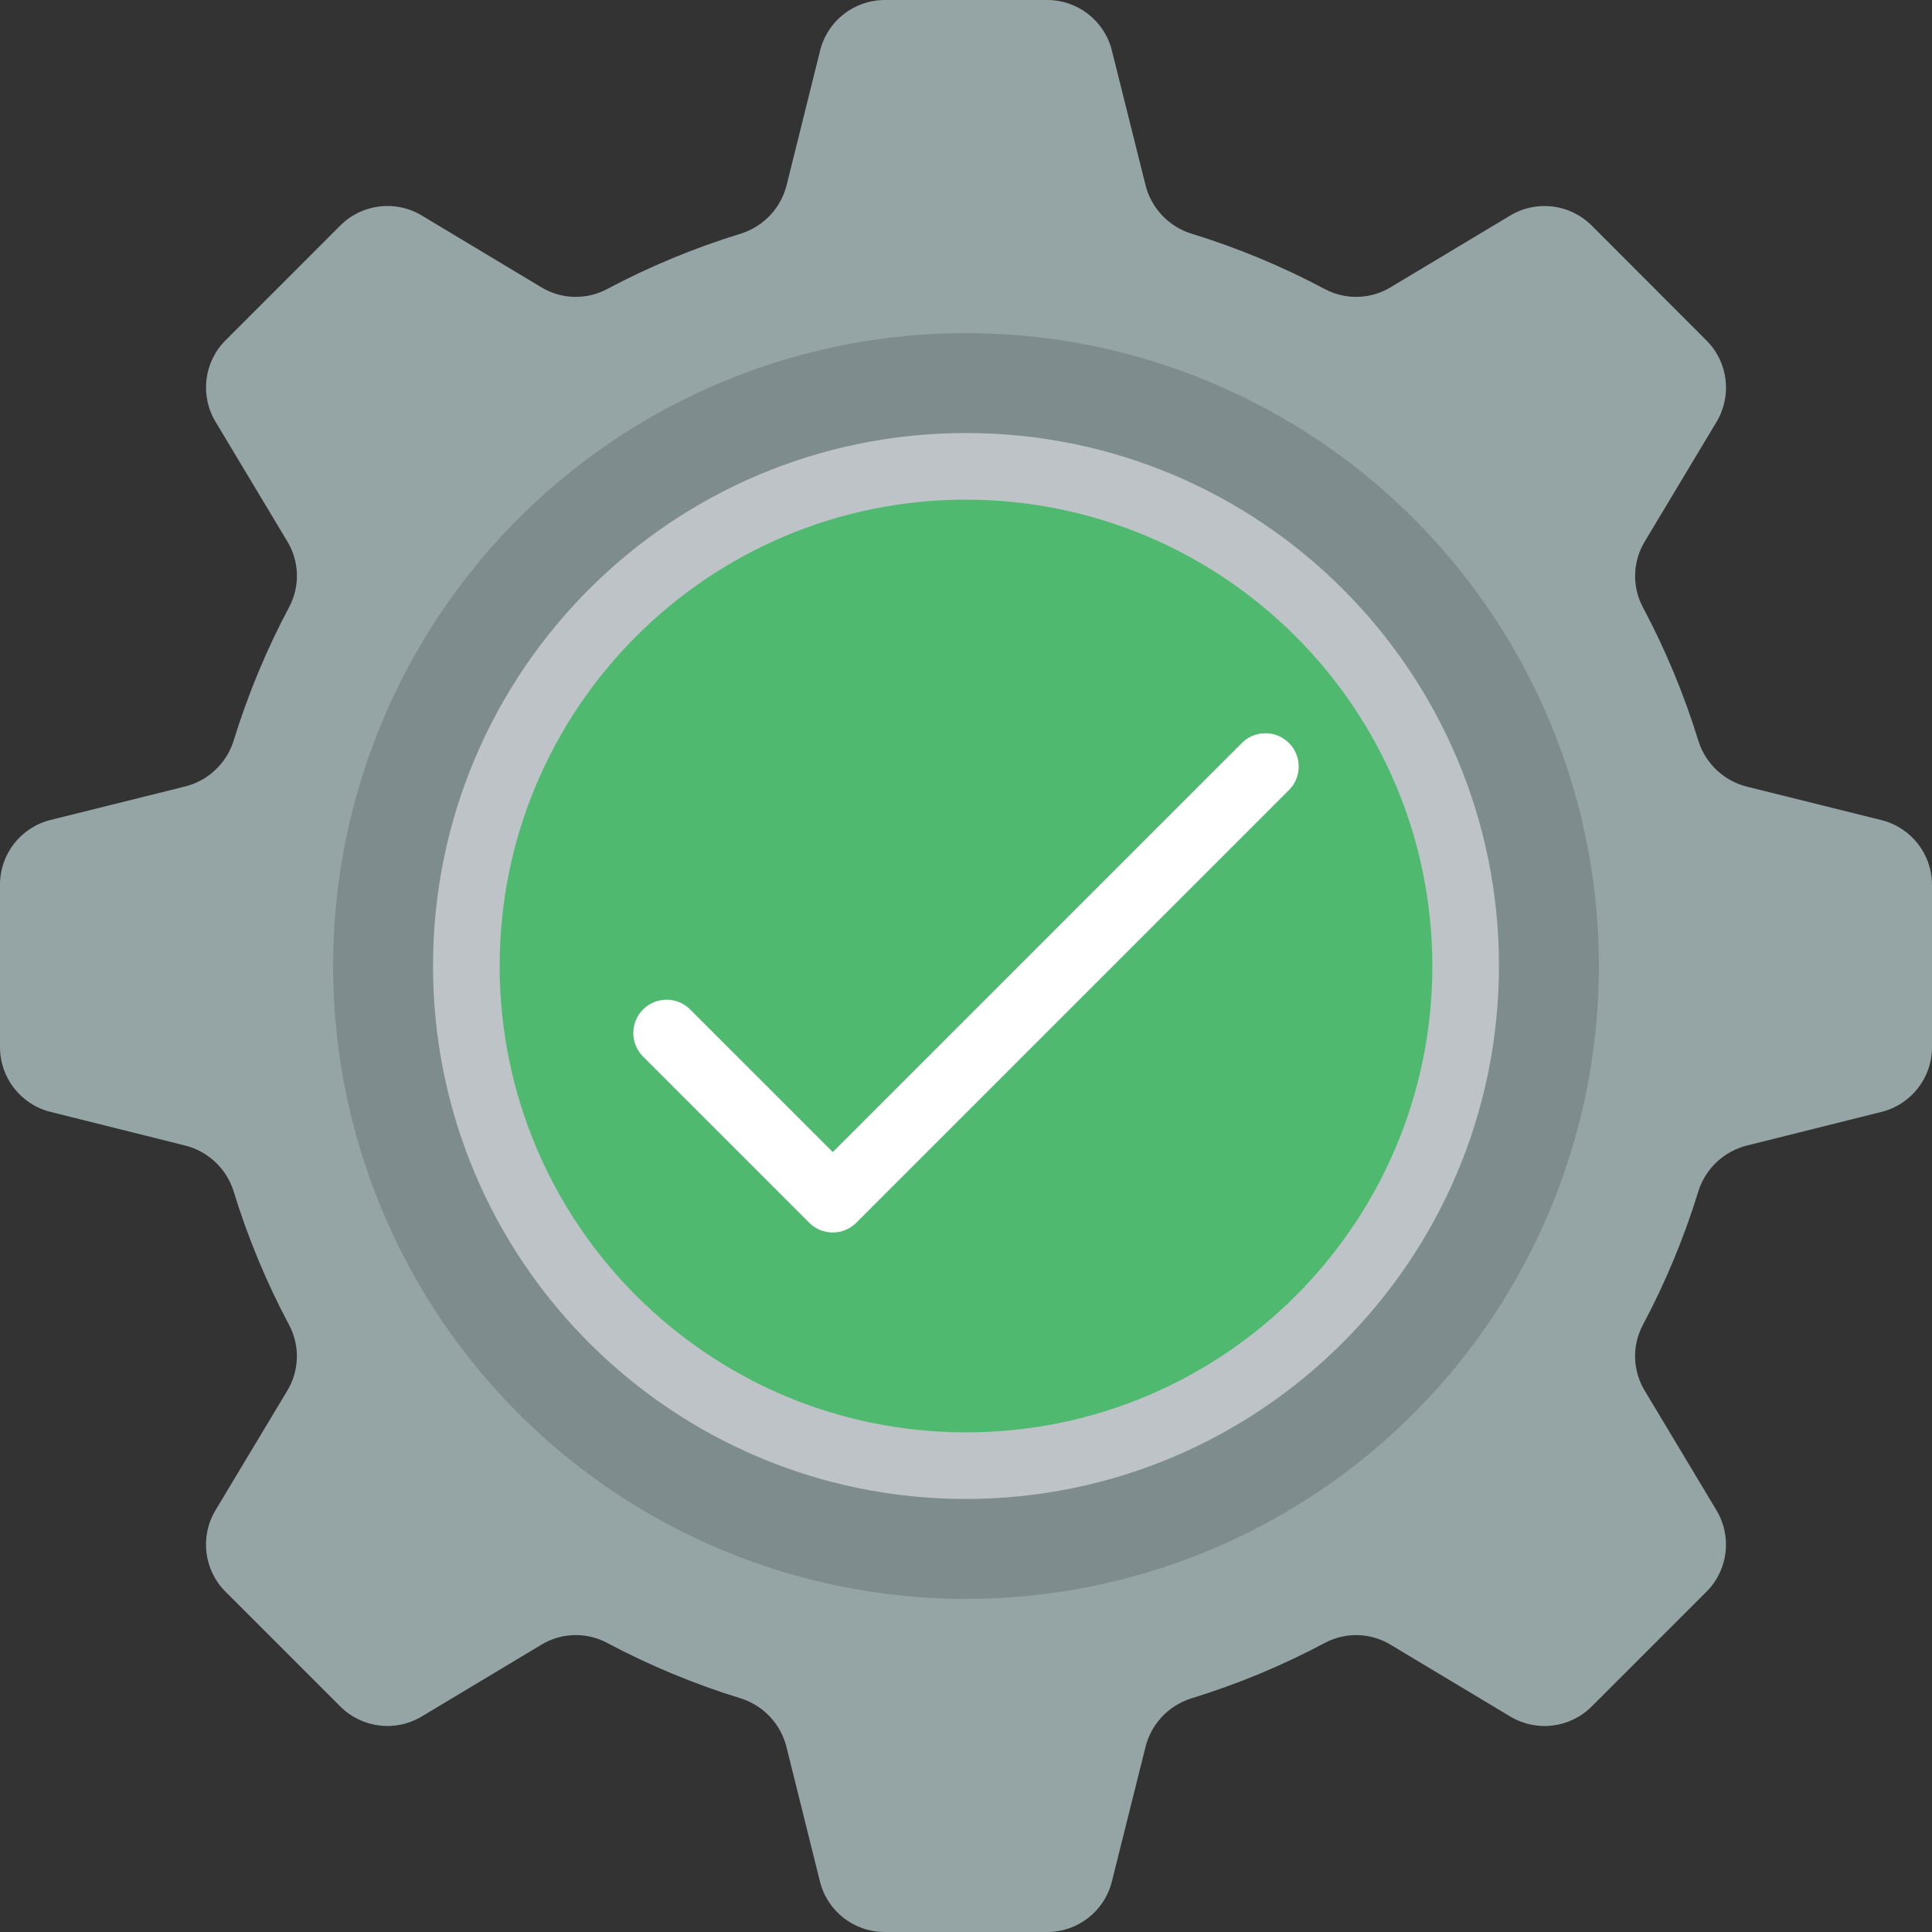 <svg height="512" viewBox="0 0 58 58" width="512" xmlns="http://www.w3.org/2000/svg"><rect x="0" y="0" width="58" height="58" fill="#333333" stroke="none"/><g id="Page-1" fill="none" fill-rule="evenodd"><g id="006---QA-Testing" fill-rule="nonzero"><path id="Shape" d="m58 31.438v-4.876c0-.918-.624-1.718-1.515-1.941l-4.02-1c-.695-.166-1.253-.683-1.473-1.363-.43-1.401-.993-2.757-1.683-4.05-.32-.621-.292-1.364.073-1.96l2.149-3.582c.472-.787.349-1.794-.3-2.443l-3.449-3.453c-.649-.649-1.656-.772-2.443-.3l-3.582 2.148c-.596.365-1.339.393-1.96.073-1.293-.69-2.649-1.253-4.05-1.683-.68-.22-1.197-.778-1.363-1.473l-1.005-4.02c-.223-.891-1.023-1.515-1.941-1.515h-4.876c-.918-0-1.718.624-1.941 1.515l-1 4.02c-.166.695-.683 1.253-1.363 1.473-1.404.429-2.763.993-4.058 1.683-.621.32-1.364.292-1.96-.073l-3.579-2.149c-.787-.472-1.794-.349-2.443.3l-3.448 3.449c-.649.649-.772 1.656-.3 2.443l2.149 3.582c.365.596.393 1.339.073 1.96-.69 1.293-1.253 2.649-1.683 4.05-.22.68-.778 1.197-1.473 1.363l-4.02 1c-.893.223-1.519 1.026-1.516 1.946v4.876c-0.0.918.624 1.718 1.515 1.941l4.02 1.005c.695.166 1.253.683 1.473 1.363.429 1.402.993 2.759 1.683 4.053.32.621.292 1.364-.073 1.96l-2.149 3.579c-.472.787-.349 1.794.3 2.443l3.448 3.448c.649.649 1.656.772 2.443.3l3.582-2.149c.596-.365 1.339-.393 1.96-.073 1.293.69 2.649 1.253 4.05 1.683.68.22 1.197.778 1.363 1.473l1 4.02c.223.893 1.026 1.519 1.947 1.516h4.876c.918 0 1.718-.624 1.941-1.515l1.005-4.02c.166-.695.683-1.253 1.363-1.473 1.401-.43 2.757-.993 4.05-1.683.621-.32 1.364-.292 1.96.073l3.582 2.149c.787.472 1.794.349 2.443-.3l3.448-3.448c.649-.649.772-1.656.3-2.443l-2.149-3.582c-.365-.596-.393-1.339-.073-1.96.69-1.293 1.253-2.649 1.683-4.05.22-.68.778-1.197 1.473-1.363l4.02-1.005c.891-.222 1.517-1.023 1.516-1.942z" fill="#95a5a5"/><circle id="Oval" cx="29" cy="29" fill="#7f8c8d" r="19"/><circle id="Oval" cx="29" cy="29" fill="#4fba6f" r="15"/><path id="Shape" d="m29 45c-8.837 0-16-7.163-16-16s7.163-16 16-16 16 7.163 16 16c-.01 8.832-7.168 15.99-16 16zm0-30c-7.732 0-14 6.268-14 14s6.268 14 14 14 14-6.268 14-14c-.008-7.729-6.271-13.992-14-14z" fill="#bdc3c7"/><path id="Shape" d="m25 37c-.265-0-.52-.105-.707-.293l-5-5c-.379-.392-.374-1.016.012-1.402s1.009-.391 1.402-.012l4.293 4.293 12.293-12.293c.392-.379 1.016-.374 1.402.012s.391 1.009.012 1.402l-13 13c-.187.188-.442.293-.707.293z" fill="#fff"/></g></g></svg>